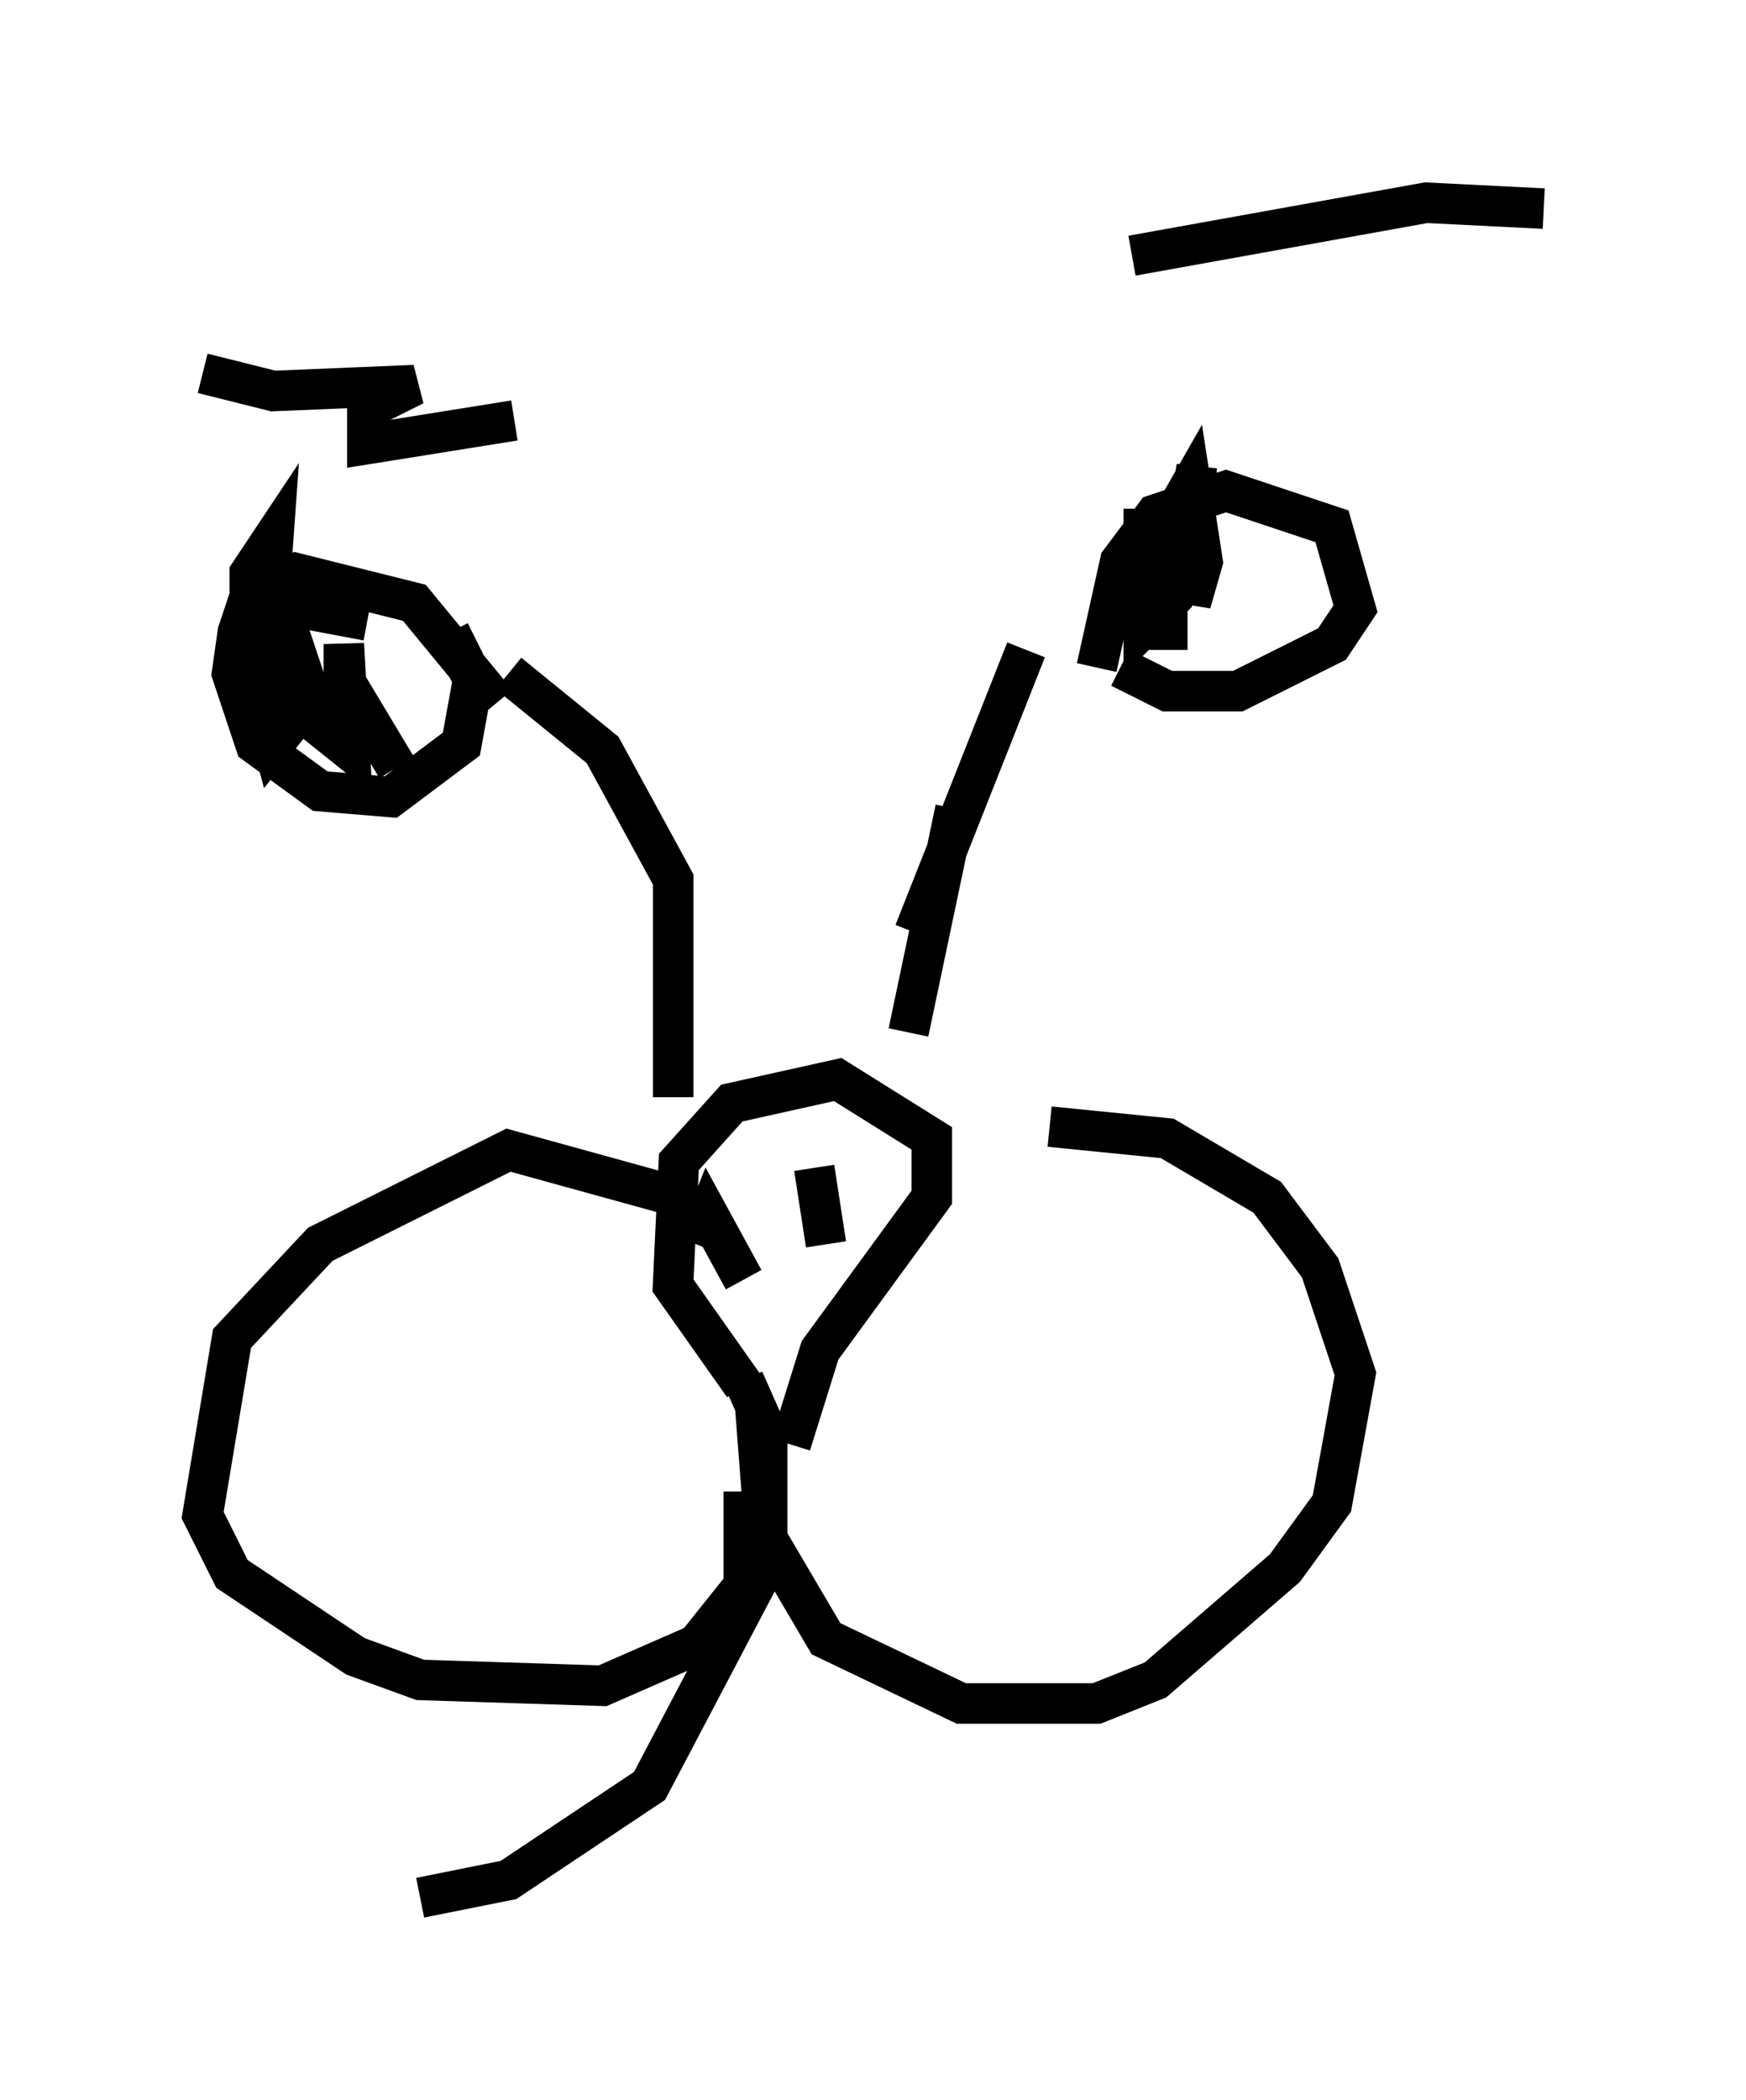 <?xml version="1.0" encoding="utf-8" ?>
<svg baseProfile="full" height="51.832" version="1.1" width="43.117" xmlns="http://www.w3.org/2000/svg" xmlns:ev="http://www.w3.org/2001/xml-events" xmlns:xlink="http://www.w3.org/1999/xlink"><defs /><rect fill="white" height="51.832" width="43.117" x="0" y="0" /><path d="M18.508, 36.374 m-0.145, -2.179 l-1.743, -2.469 0.145, -3.05 l1.307, -1.453 2.615, -0.581 l2.324, 1.453 0.0, 1.453 l-2.76, 3.777 -0.726, 2.324 m-2.324, -4.939 l0.291, -0.726 0.872, 1.598 m1.743, -2.76 l0.291, 1.888 m-1.743, 4.067 l0.291, 3.777 -2.905, 5.52 l-3.486, 2.324 -2.179, 0.436 m7.989, -12.782 l0.581, 1.307 0.0, 2.615 l1.453, 2.469 3.341, 1.598 l3.341, 0.0 1.453, -0.581 l3.196, -2.76 1.162, -1.598 l0.581, -3.196 -0.872, -2.615 l-1.307, -1.743 -2.469, -1.453 l-2.905, -0.291 m-7.553, 9.006 l0.0, 2.324 -1.162, 1.453 l-2.324, 1.017 -4.503, -0.145 l-1.598, -0.581 -3.05, -2.034 l-0.726, -1.453 0.726, -4.358 l2.179, -2.324 4.648, -2.324 l4.212, 1.162 m-0.145, -2.469 l0.0, -5.374 -1.743, -3.196 l-2.324, -1.888 m9.877, 8.86 l1.162, -5.52 m-1.017, 3.05 l2.76, -6.972 m-13.073, 1.307 l-2.034, -2.469 -2.905, -0.726 l-1.162, 0.581 -0.291, 0.872 l-0.145, 1.017 0.581, 1.743 l1.598, 1.162 1.743, 0.145 l1.743, -1.307 0.291, -1.598 l-0.581, -1.162 m15.978, 0.872 l0.581, -2.615 0.872, -1.162 l1.743, -0.581 2.615, 0.872 l0.581, 2.034 -0.581, 0.872 l-2.324, 1.162 -1.743, 0.0 l-1.162, -0.581 m0.581, -3.922 l0.0, 2.905 0.726, -0.726 l0.581, -3.196 -0.145, 3.341 l0.291, -1.017 -0.291, -1.888 l-0.581, 1.017 0.0, 3.05 m-19.754, -0.726 l0.0, 0.0 m0.0, 0.0 l-2.324, -0.436 -0.291, 2.469 l0.291, -4.067 -0.581, 0.872 l0.0, 2.034 0.581, 2.179 l0.581, -0.726 -0.436, -2.76 l1.017, 3.05 0.726, 0.581 l-0.145, -2.615 0.0, 0.872 l1.307, 2.179 m-4.793, -9.732 l1.743, 0.436 3.486, -0.145 l-1.162, 0.581 0.0, 0.872 l3.631, -0.581 m15.251, -4.067 l7.263, -1.307 2.905, 0.145 " fill="none" stroke="black" stroke-width="1" /></svg>